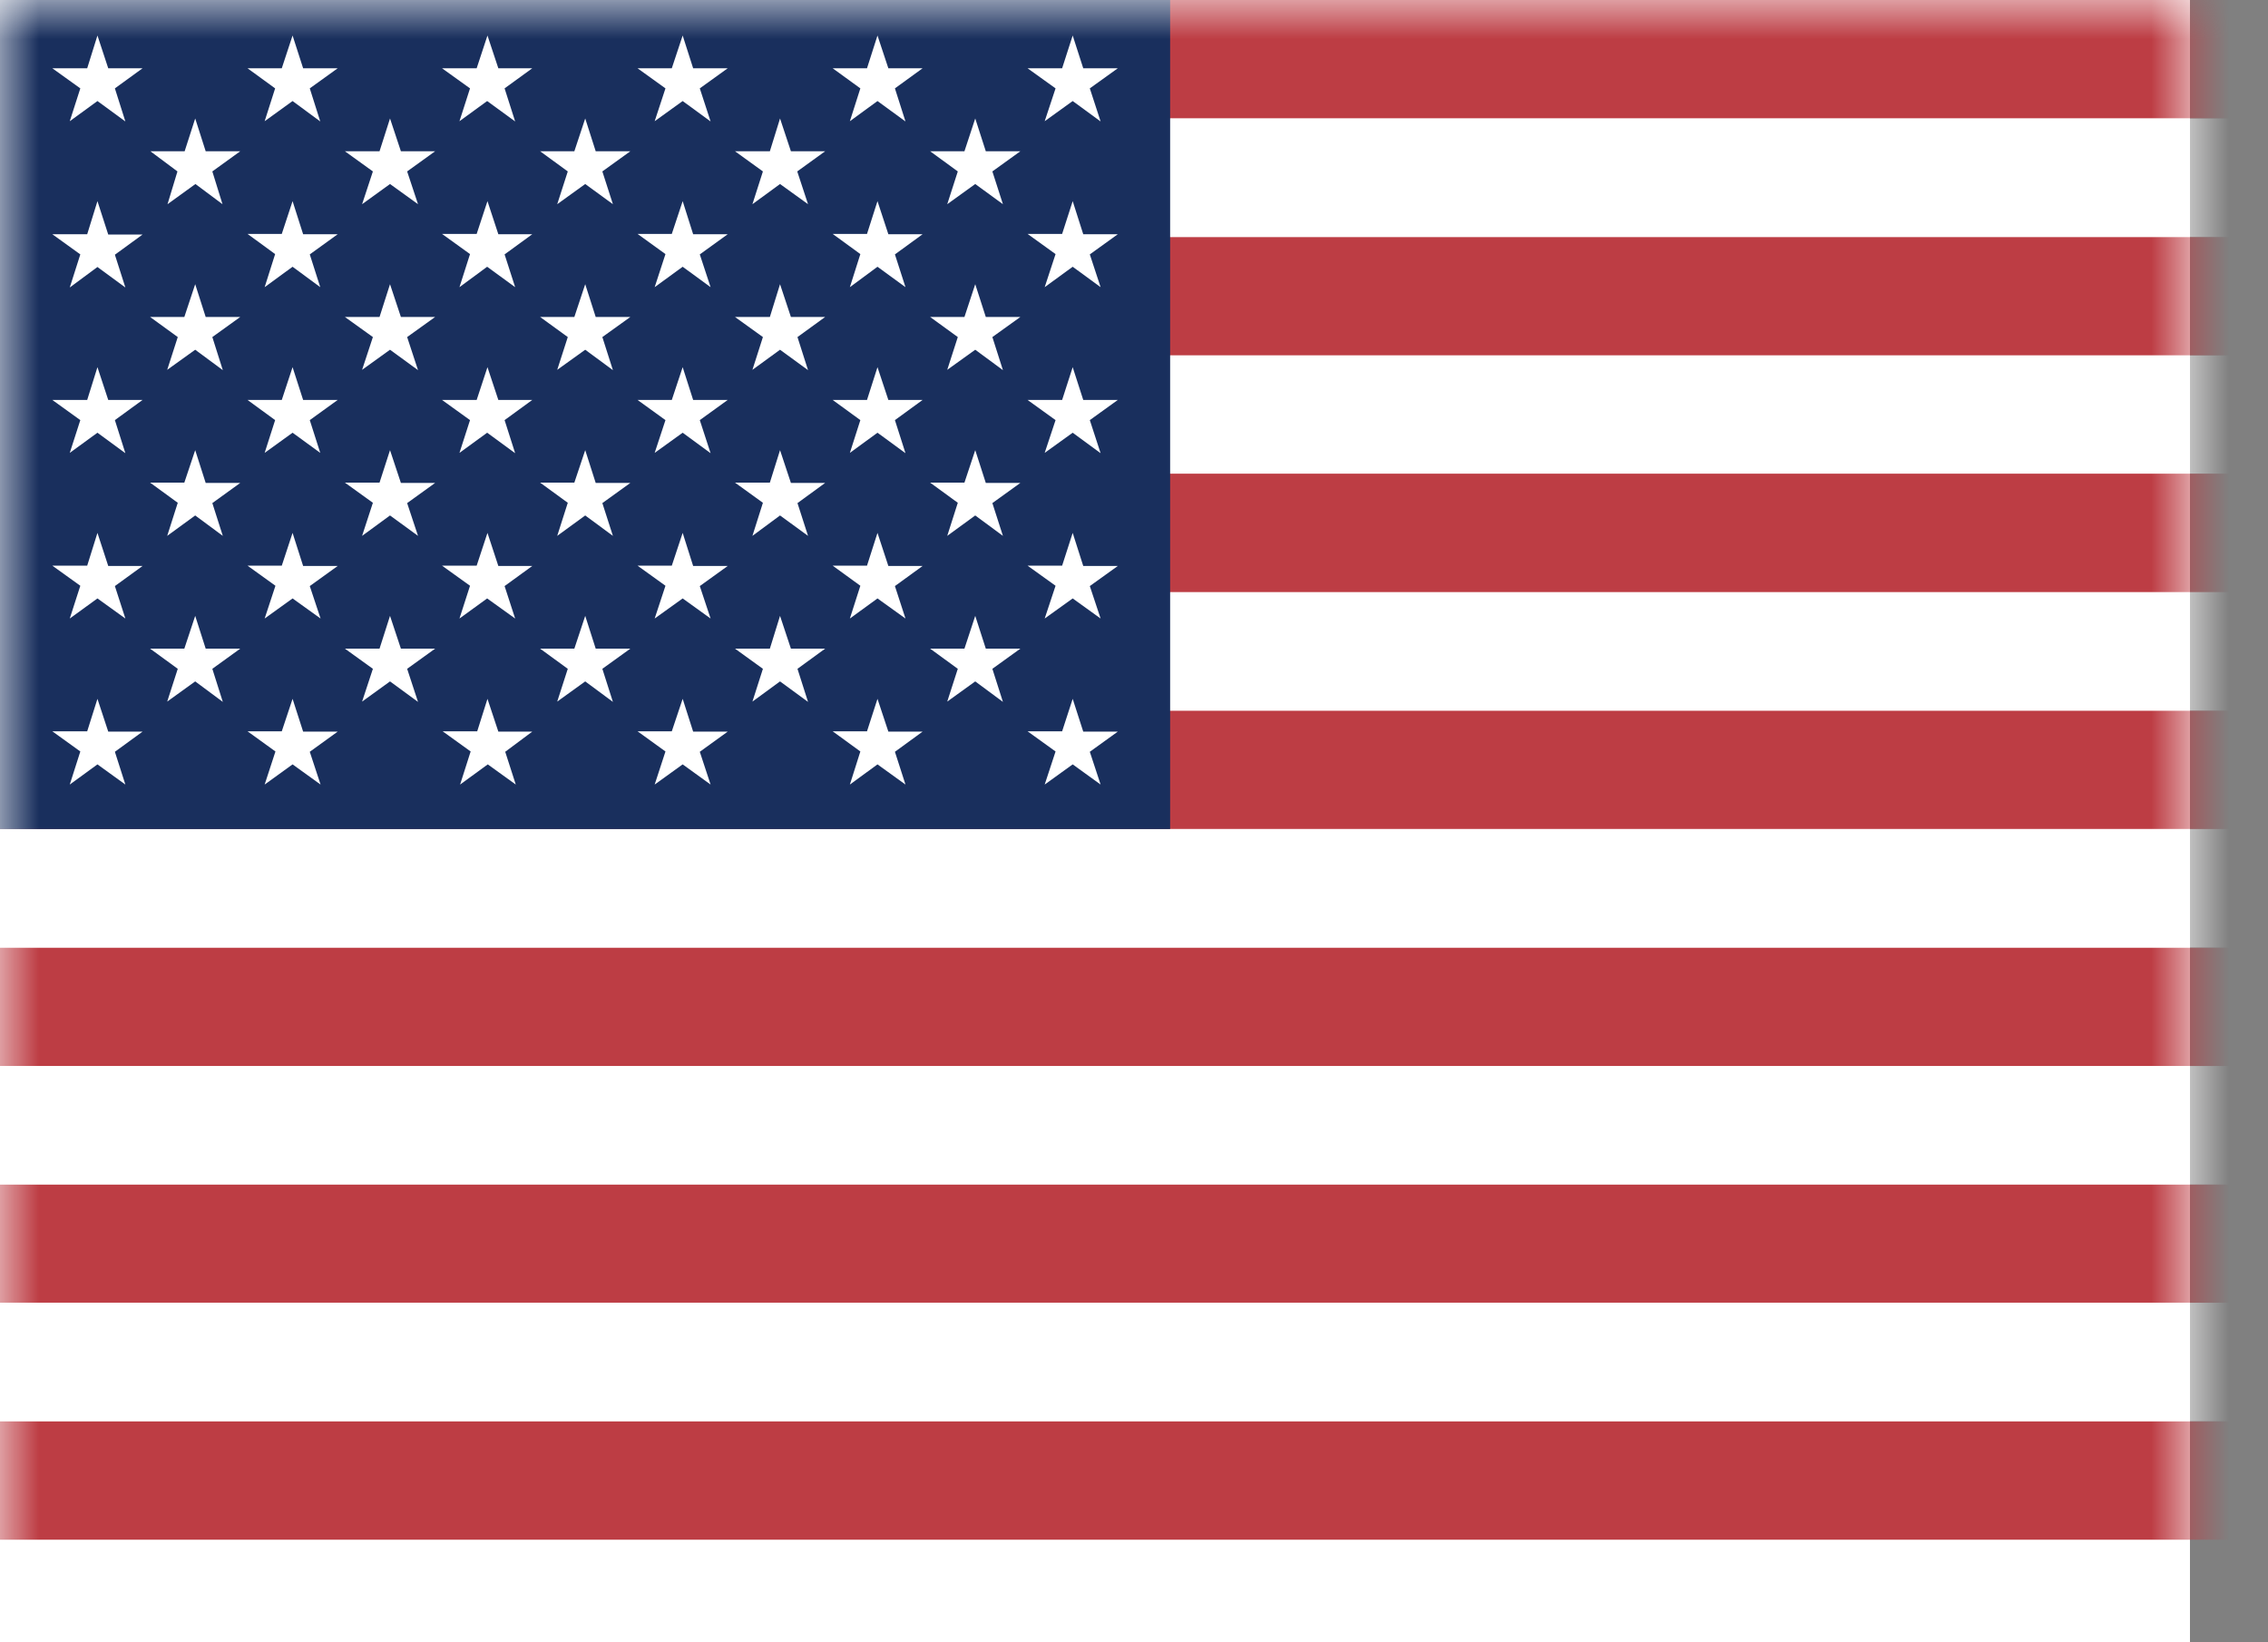 <svg width="29" height="21" viewBox="0 0 29 21" fill="none" xmlns="http://www.w3.org/2000/svg">
<rect x="0" y="0" width="29" height="21" fill="#808080" stroke="none"/>
<rect width="28.001" height="21" fill="white"/>
<path fill-rule="evenodd" clip-rule="evenodd" d="M0 0H28.001V21H0V0Z" fill="white"/>
<mask id="mask0_0_518" style="mask-type:alpha" maskUnits="userSpaceOnUse" x="0" y="0" width="29" height="21">
<path fill-rule="evenodd" clip-rule="evenodd" d="M0 0H28.001V21H0V0Z" fill="white"/>
</mask>
<g mask="url(#mask0_0_518)">
<path fill-rule="evenodd" clip-rule="evenodd" d="M0 0H37.406V1.515H0V0ZM0 3.03H37.406V4.545H0V3.03ZM37.406 6.056H0V7.575H37.406V6.056ZM0 9.086H37.406V10.601H0V9.086ZM37.406 12.116H0V13.631H37.406V12.116ZM0 15.143H37.406V16.657H0V15.143ZM37.406 18.172H0V19.688H37.406V18.172Z" fill="#BD3D44"/>
<path fill-rule="evenodd" clip-rule="evenodd" d="M37.406 1.515H0V3.03H37.406V1.515ZM37.406 4.545H0V6.056H37.406V4.545ZM0 7.571H37.406V9.086H0V7.571ZM37.406 10.601H0V12.116H37.406V10.601ZM0 13.631H37.406V15.146H0V13.631ZM37.406 16.658H0V18.173H37.406V16.658Z" fill="white"/>
<path d="M0 0H14.962V10.601H0V0Z" fill="#192F5D"/>
<path fill-rule="evenodd" clip-rule="evenodd" d="M1.384 0.873L1.246 0.454L1.115 0.873H0.669L1.027 1.13L0.892 1.55L1.246 1.292L1.603 1.553L1.469 1.13L1.823 0.873H1.384ZM3.876 0.873L3.741 0.454L3.603 0.873H3.165L3.518 1.13L3.384 1.55L3.741 1.292L4.095 1.553L3.961 1.13L4.318 0.873H3.876ZM6.233 0.454L6.372 0.873H6.806L6.452 1.13L6.587 1.553L6.229 1.292L5.875 1.55L6.01 1.13L5.652 0.873H6.095L6.233 0.454ZM8.863 0.873L8.729 0.454L8.59 0.873H8.152L8.509 1.13L8.371 1.55L8.729 1.292L9.086 1.553L8.948 1.13L9.305 0.873H8.863ZM11.22 0.454L11.359 0.873H11.797L11.443 1.13L11.578 1.553L11.22 1.292L10.867 1.55L11.001 1.13L10.647 0.873H11.086L11.22 0.454ZM13.851 0.873L13.716 0.454L13.581 0.873H13.139L13.497 1.13L13.358 1.55L13.716 1.292L14.073 1.553L13.935 1.13L14.293 0.873H13.851ZM2.496 1.515L2.63 1.934H3.072L2.715 2.192L2.845 2.611L2.499 2.353L2.142 2.611L2.269 2.192L1.923 1.934H2.361L2.496 1.515ZM5.126 1.934L4.987 1.515L4.853 1.934H4.41L4.768 2.192L4.63 2.611L4.987 2.353L5.345 2.611L5.206 2.192L5.564 1.934H5.126ZM7.483 1.515L7.617 1.934H8.06L7.702 2.192L7.837 2.611L7.483 2.353L7.125 2.611L7.26 2.192L6.906 1.934H7.344L7.483 1.515ZM10.113 1.934L9.974 1.515L9.844 1.934H9.398L9.755 2.192L9.621 2.611L9.974 2.353L10.332 2.611L10.194 2.192L10.551 1.934H10.113ZM12.47 1.515L12.605 1.934H13.047L12.689 2.192L12.824 2.611L12.47 2.353L12.112 2.611L12.247 2.192L11.893 1.934H12.332L12.47 1.515ZM1.384 2.999L1.246 2.572L1.115 2.995H0.669L1.027 3.253L0.892 3.676L1.246 3.414L1.603 3.676L1.469 3.257L1.823 2.999H1.384ZM3.741 2.572L3.876 2.995H4.318L3.961 3.253L4.095 3.672L3.741 3.411L3.384 3.672L3.518 3.249L3.165 2.991H3.603L3.741 2.572ZM6.372 2.995L6.233 2.572L6.095 2.991H5.652L6.01 3.249L5.875 3.672L6.229 3.411L6.587 3.672L6.452 3.253L6.806 2.995H6.372ZM8.729 2.572L8.863 2.995H9.305L8.948 3.253L9.086 3.672L8.729 3.411L8.371 3.672L8.509 3.249L8.152 2.991H8.59L8.729 2.572ZM11.359 2.995L11.22 2.572L11.086 2.991H10.647L11.001 3.249L10.867 3.672L11.22 3.411L11.578 3.672L11.443 3.253L11.797 2.995H11.359ZM13.716 2.572L13.851 2.995H14.293L13.935 3.253L14.073 3.672L13.716 3.411L13.358 3.672L13.497 3.249L13.139 2.991H13.581L13.716 2.572ZM2.63 4.053L2.496 3.634L2.357 4.053H1.919L2.273 4.31L2.138 4.729L2.496 4.472L2.849 4.733L2.715 4.31L3.072 4.053H2.63ZM4.987 3.634L5.126 4.053H5.564L5.206 4.31L5.345 4.733L4.987 4.472L4.63 4.729L4.768 4.31L4.41 4.053H4.853L4.987 3.634ZM7.617 4.053L7.483 3.634L7.344 4.053H6.906L7.26 4.31L7.125 4.729L7.483 4.472L7.837 4.733L7.702 4.31L8.06 4.053H7.617ZM9.974 3.634L10.113 4.053H10.551L10.197 4.31L10.332 4.733L9.974 4.472L9.621 4.729L9.755 4.31L9.398 4.053H9.844L9.974 3.634ZM12.605 4.053L12.47 3.634L12.332 4.053H11.893L12.247 4.31L12.112 4.729L12.47 4.472L12.824 4.733L12.689 4.31L13.047 4.053H12.605ZM1.246 4.695L1.384 5.114H1.823L1.469 5.372L1.603 5.795L1.246 5.533L0.892 5.791L1.027 5.372L0.669 5.114H1.115L1.246 4.695ZM3.876 5.114L3.741 4.695L3.603 5.114H3.165L3.518 5.372L3.384 5.791L3.741 5.533L4.095 5.791L3.961 5.372L4.318 5.114H3.876ZM6.233 4.695L6.372 5.114H6.806L6.452 5.372L6.587 5.795L6.229 5.533L5.875 5.791L6.01 5.372L5.652 5.114H6.095L6.233 4.695ZM8.863 5.114L8.729 4.695L8.59 5.114H8.152L8.509 5.372L8.371 5.791L8.729 5.533L9.086 5.795L8.948 5.372L9.305 5.114H8.863ZM11.22 4.695L11.359 5.114H11.797L11.443 5.372L11.578 5.795L11.22 5.533L10.867 5.791L11.001 5.372L10.647 5.114H11.086L11.22 4.695ZM13.851 5.114L13.716 4.695L13.581 5.114H13.139L13.497 5.372L13.358 5.791L13.716 5.533L14.073 5.795L13.935 5.372L14.293 5.114H13.851ZM2.496 5.756L2.63 6.175H3.072L2.715 6.433L2.849 6.852L2.496 6.591L2.138 6.852L2.273 6.429L1.919 6.171H2.357L2.496 5.756ZM5.126 6.175L4.987 5.756L4.853 6.171H4.41L4.768 6.429L4.63 6.852L4.987 6.591L5.345 6.852L5.206 6.433L5.564 6.175H5.126ZM7.483 5.756L7.617 6.175H8.06L7.702 6.433L7.837 6.852L7.483 6.591L7.125 6.852L7.26 6.429L6.906 6.171H7.344L7.483 5.756ZM10.113 6.175L9.974 5.756L9.844 6.171H9.398L9.755 6.429L9.621 6.852L9.974 6.591L10.332 6.852L10.197 6.433L10.551 6.175H10.113ZM12.47 5.756L12.605 6.175H13.047L12.689 6.433L12.824 6.852L12.47 6.591L12.112 6.852L12.247 6.429L11.893 6.171H12.332L12.47 5.756ZM1.384 7.237L1.246 6.814L1.115 7.233H0.669L1.027 7.49L0.892 7.909L1.246 7.652L1.603 7.909L1.469 7.494L1.823 7.237H1.384ZM3.741 6.814L3.876 7.237H4.318L3.961 7.494L4.099 7.909L3.741 7.652L3.384 7.909L3.522 7.49L3.165 7.233H3.603L3.741 6.814ZM6.372 7.237L6.233 6.814L6.095 7.233H5.652L6.01 7.49L5.875 7.909L6.229 7.652L6.587 7.909L6.452 7.494L6.806 7.237H6.372ZM8.729 6.814L8.863 7.237H9.305L8.948 7.494L9.086 7.909L8.729 7.652L8.371 7.909L8.509 7.49L8.152 7.233H8.59L8.729 6.814ZM11.359 7.237L11.22 6.814L11.086 7.233H10.647L11.001 7.49L10.867 7.909L11.22 7.652L11.578 7.909L11.443 7.494L11.797 7.237H11.359ZM13.716 6.814L13.851 7.237H14.293L13.935 7.494L14.073 7.909L13.716 7.652L13.358 7.909L13.497 7.49L13.139 7.233H13.581L13.716 6.814ZM2.63 8.294L2.496 7.875L2.357 8.294H1.919L2.273 8.552L2.138 8.971L2.496 8.713L2.849 8.975L2.715 8.552L3.072 8.294H2.63ZM4.987 7.875L5.126 8.294H5.564L5.206 8.552L5.345 8.975L4.987 8.713L4.63 8.971L4.768 8.552L4.41 8.294H4.853L4.987 7.875ZM7.617 8.294L7.483 7.875L7.344 8.294H6.906L7.26 8.552L7.125 8.971L7.483 8.713L7.837 8.975L7.702 8.552L8.06 8.294H7.617ZM9.974 7.875L10.113 8.294H10.551L10.197 8.552L10.332 8.975L9.974 8.713L9.621 8.971L9.755 8.552L9.398 8.294H9.844L9.974 7.875ZM12.605 8.294L12.47 7.875L12.332 8.294H11.893L12.247 8.552L12.112 8.971L12.47 8.713L12.824 8.975L12.689 8.552L13.047 8.294H12.605ZM1.246 8.936L1.384 9.355H1.823L1.469 9.613L1.603 10.032L1.246 9.774L0.892 10.032L1.027 9.609L0.669 9.351H1.115L1.246 8.936ZM3.876 9.355L3.741 8.936L3.603 9.351H3.165L3.522 9.609L3.384 10.032L3.741 9.774L4.099 10.032L3.961 9.613L4.318 9.355H3.876ZM6.233 8.936L6.372 9.355H6.806L6.46 9.613L6.595 10.032L6.237 9.774L5.883 10.032L6.018 9.609L5.66 9.351H6.102L6.233 8.936ZM8.863 9.355L8.729 8.936L8.59 9.351H8.152L8.509 9.609L8.371 10.032L8.729 9.774L9.086 10.032L8.948 9.613L9.305 9.355H8.863ZM11.22 8.936L11.359 9.355H11.797L11.443 9.613L11.578 10.032L11.22 9.774L10.867 10.032L11.001 9.609L10.647 9.351H11.086L11.22 8.936ZM13.851 9.355L13.716 8.936L13.581 9.351H13.139L13.497 9.609L13.358 10.032L13.716 9.774L14.073 10.032L13.935 9.613L14.293 9.355H13.851Z" fill="white"/>
</g>
</svg>